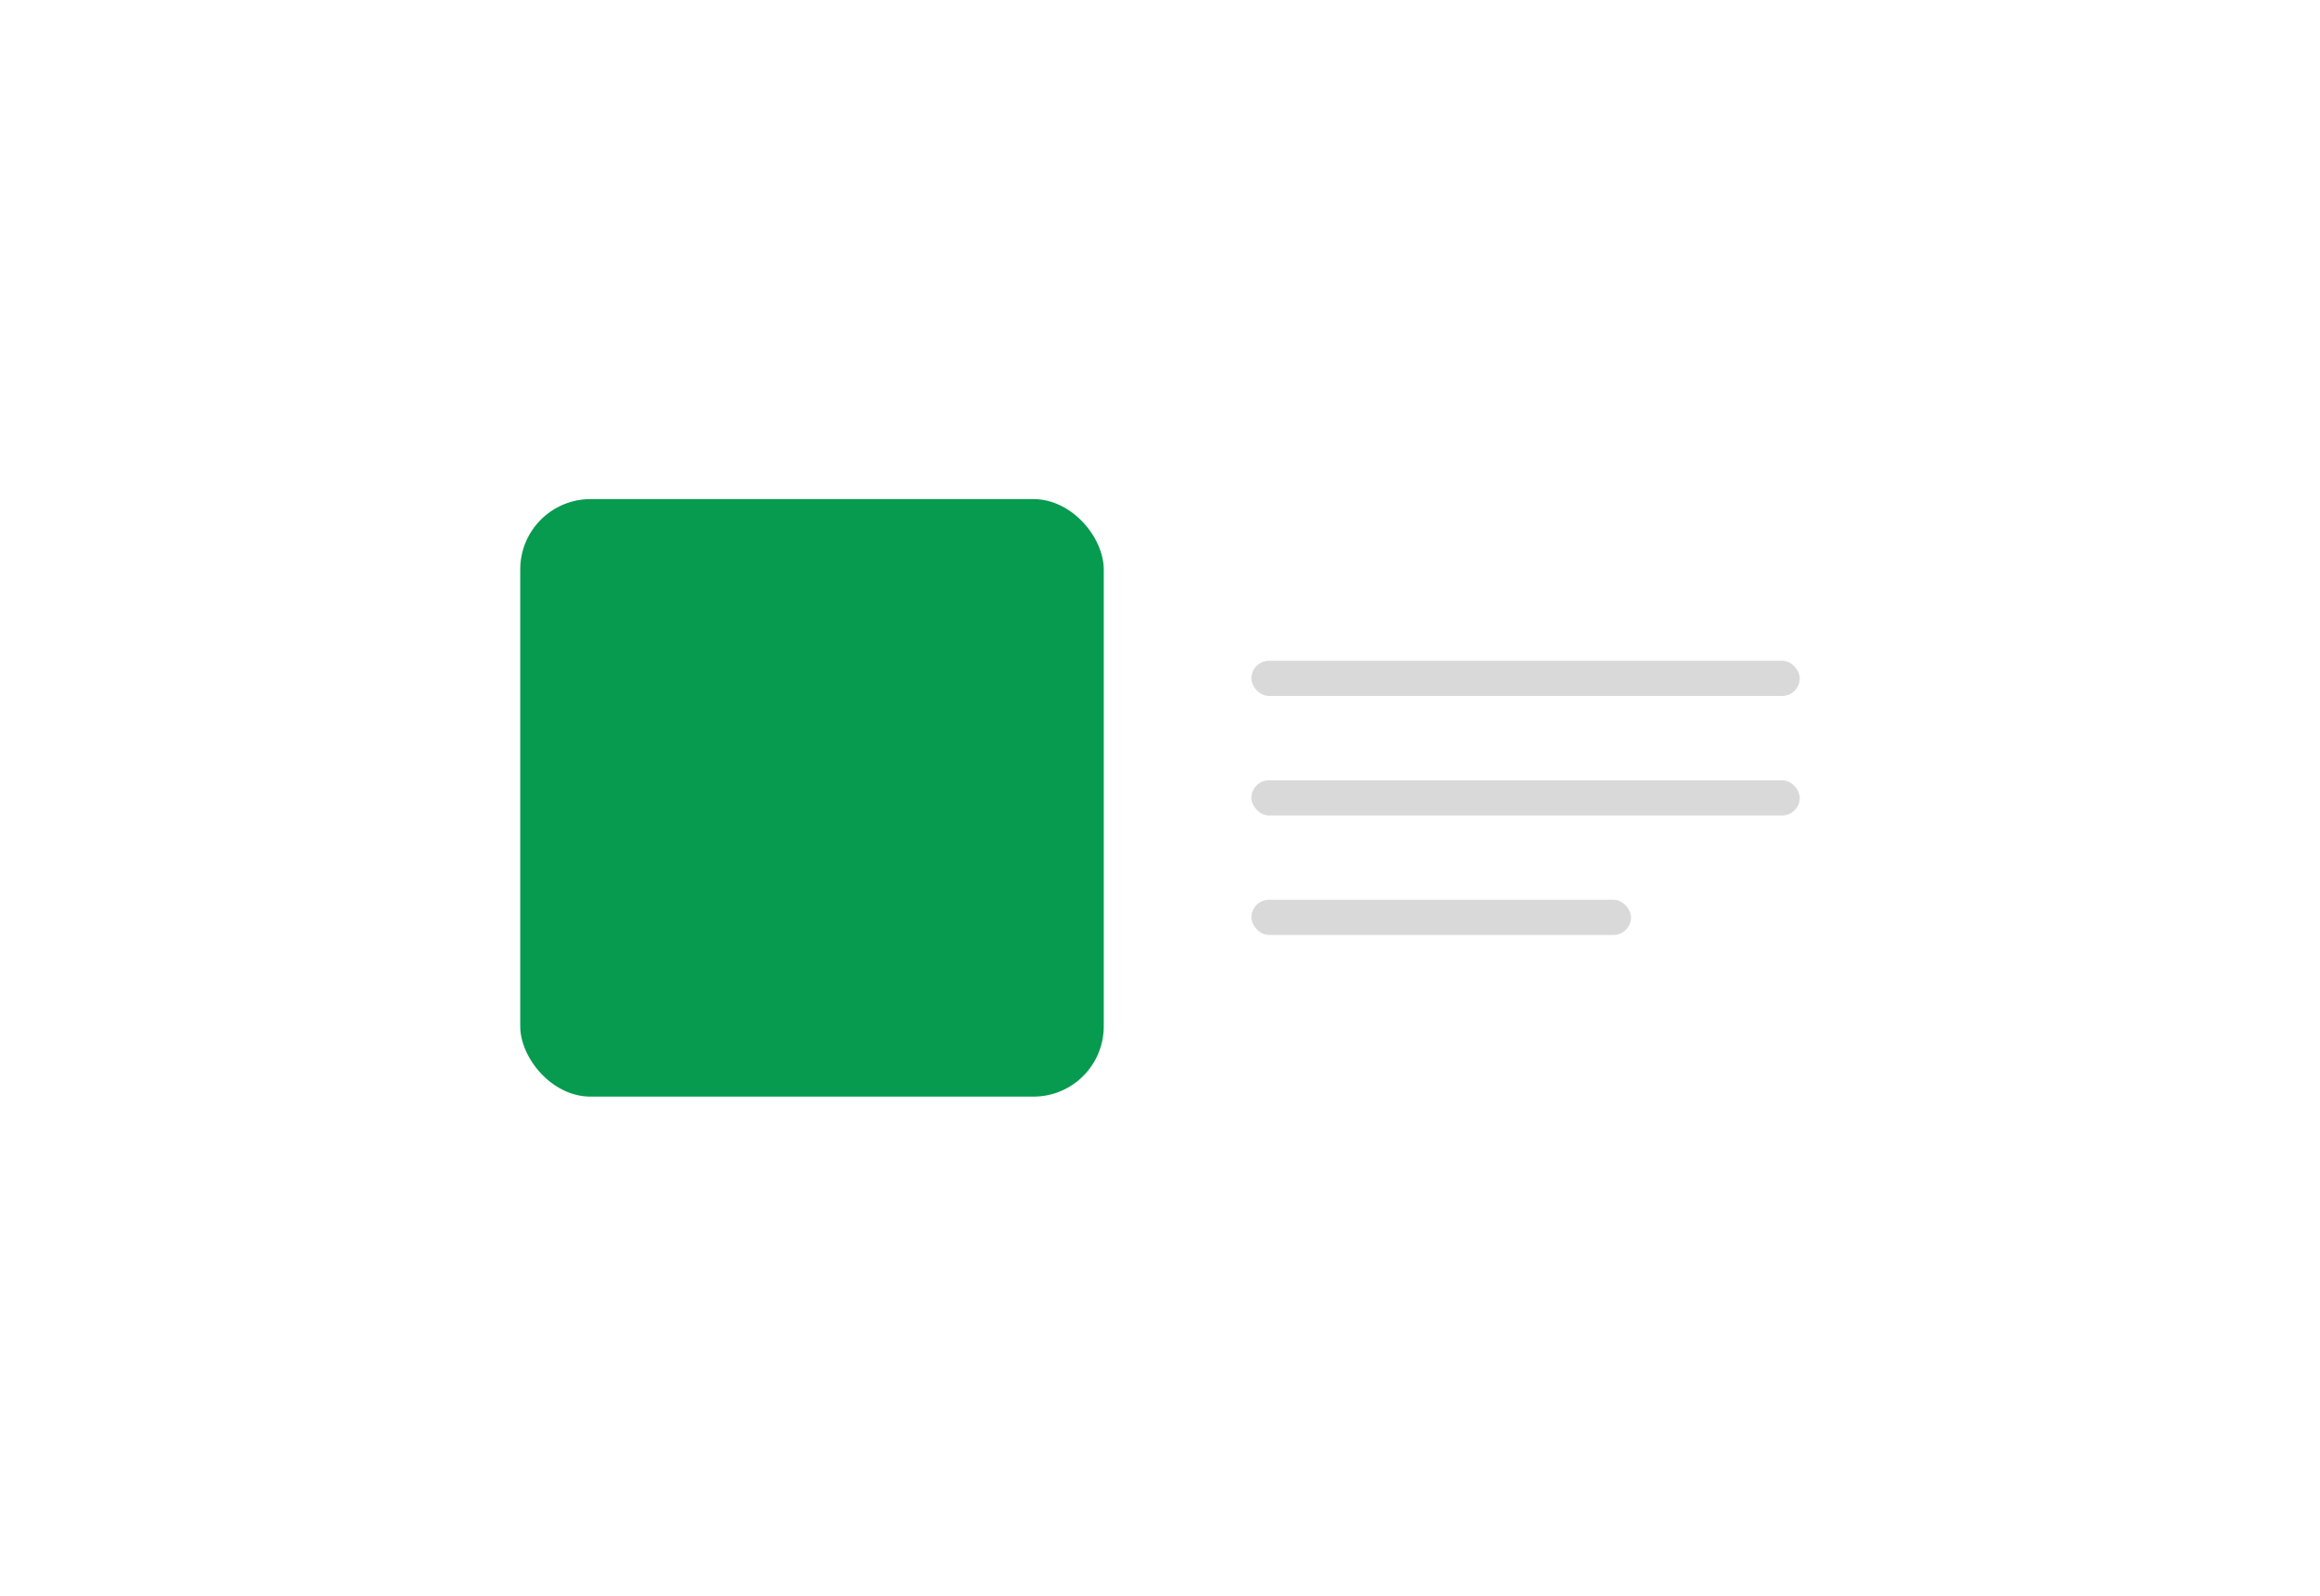 <svg width="330" height="227" viewBox="0 0 330 227" fill="none" xmlns="http://www.w3.org/2000/svg">
<g filter="url(#filter0_d_449_629)">
<g filter="url(#filter1_d_449_629)">
<rect x="22" y="22" width="230" height="127" rx="10" fill="white"/>
</g>
<rect x="46" y="43" width="83" height="85" rx="10" fill="#069B4F"/>
<rect x="150" y="66" width="78" height="5" rx="2.5" fill="#D9D9D9"/>
<rect x="150" y="83" width="78" height="5" rx="2.5" fill="#D9D9D9"/>
<rect x="150" y="100" width="54" height="5" rx="2.5" fill="#D9D9D9"/>
</g>
<defs>
<filter id="filter0_d_449_629" x="0" y="0" width="330" height="227" filterUnits="userSpaceOnUse" color-interpolation-filters="sRGB">
<feFlood flood-opacity="0" result="BackgroundImageFix"/>
<feColorMatrix in="SourceAlpha" type="matrix" values="0 0 0 0 0 0 0 0 0 0 0 0 0 0 0 0 0 0 127 0" result="hardAlpha"/>
<feOffset dx="28" dy="28"/>
<feGaussianBlur stdDeviation="25"/>
<feComposite in2="hardAlpha" operator="out"/>
<feColorMatrix type="matrix" values="0 0 0 0 0.051 0 0 0 0 0.153 0 0 0 0 0.314 0 0 0 0.2 0"/>
<feBlend mode="normal" in2="BackgroundImageFix" result="effect1_dropShadow_449_629"/>
<feBlend mode="normal" in="SourceGraphic" in2="effect1_dropShadow_449_629" result="shape"/>
</filter>
<filter id="filter1_d_449_629" x="18" y="22" width="238" height="135" filterUnits="userSpaceOnUse" color-interpolation-filters="sRGB">
<feFlood flood-opacity="0" result="BackgroundImageFix"/>
<feColorMatrix in="SourceAlpha" type="matrix" values="0 0 0 0 0 0 0 0 0 0 0 0 0 0 0 0 0 0 127 0" result="hardAlpha"/>
<feOffset dy="4"/>
<feGaussianBlur stdDeviation="2"/>
<feComposite in2="hardAlpha" operator="out"/>
<feColorMatrix type="matrix" values="0 0 0 0 0 0 0 0 0 0 0 0 0 0 0 0 0 0 0.25 0"/>
<feBlend mode="normal" in2="BackgroundImageFix" result="effect1_dropShadow_449_629"/>
<feBlend mode="normal" in="SourceGraphic" in2="effect1_dropShadow_449_629" result="shape"/>
</filter>
</defs>
</svg>
